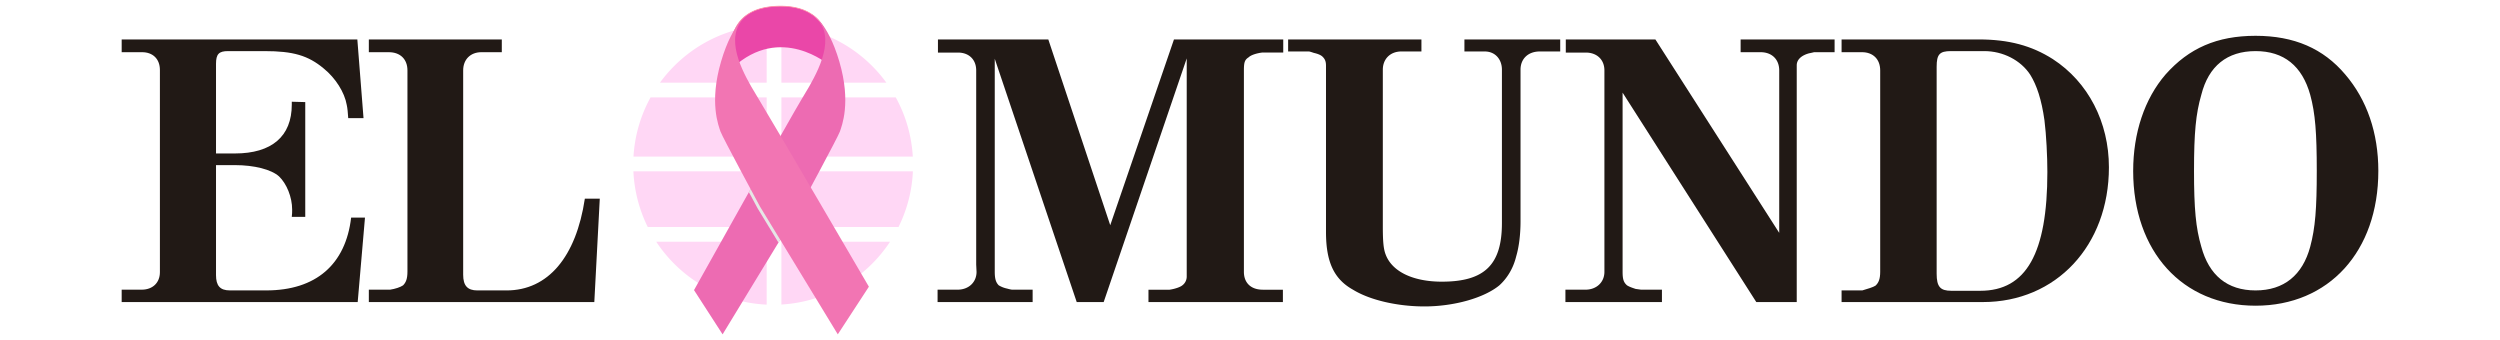 <svg xmlns="http://www.w3.org/2000/svg" width="294" height="40" viewBox="0 0 294 40"><path fill="#211915" d="M110.258 35.522h11.18v-1.456h-2.398c-.086 0-.301-.042-.602-.128a3.15 3.15 0 0 1-.984-.384c-.342-.345-.471-.773-.471-1.587V6.91l9.639 28.613h3.17l9.766-28.655v25.657c0 .386-.17.771-.514 1.031-.256.213-.9.428-1.498.513H135.06v1.456h15.809v-1.456h-2.357c-1.414 0-2.229-.813-2.229-2.1V8.279c0-.942.088-1.241.559-1.541.256-.256.898-.472 1.584-.557h2.484V4.639h-12.852l-7.494 21.847-7.283-21.847h-12.979v1.543h2.355c1.283 0 2.143.813 2.143 2.097v22.833l.041.854c0 1.242-.941 2.1-2.227 2.1h-2.355v1.456h-.001zM151.484 6.053h2.441c.086 0 .344.086.6.172.385.086.729.214.943.384.342.301.469.6.469 1.115v19.575c0 3.513.943 5.525 3.172 6.768 2.012 1.241 5.268 1.97 8.396 1.97 3.551 0 7.066-1.027 8.822-2.483.9-.815 1.627-1.972 1.971-3.385.344-1.158.516-2.615.516-4.155V8.194c0-1.285.898-2.142 2.27-2.142h2.398V4.639h-11.266v1.414h2.398c1.199 0 2.012.9 2.012 2.142v18.034c0 4.884-2.012 6.895-7.066 6.895-3.342 0-5.826-1.156-6.596-3.167-.258-.645-.344-1.502-.344-3.342V8.194c0-1.241.857-2.142 2.186-2.142h2.354V4.639h-15.676v1.414zM184.092 35.522h11.352v-1.456h-2.439c-.043 0-.301-.042-.641-.085-.391-.128-.773-.257-1.031-.428-.385-.345-.516-.687-.516-1.587V10.894l15.723 24.628h4.756V7.68c0-.642.512-1.156 1.455-1.413.258-.042.557-.128.602-.128h2.396v-1.5h-11.051v1.5h2.355c1.326 0 2.184.856 2.184 2.141v19.105L194.674 4.639h-10.537v1.543h2.354c1.287 0 2.188.813 2.188 2.097V31.967c0 1.242-.945 2.1-2.229 2.1h-2.357v1.455h-.001z"/><path fill-rule="evenodd" clip-rule="evenodd" fill="#211915" d="M216.57 35.522h16.619c8.611 0 14.82-6.64 14.82-15.848 0-5.313-2.439-10.025-6.594-12.722-2.486-1.585-5.186-2.314-8.697-2.314H216.57v1.5h2.4c1.285 0 2.141.814 2.141 2.141v23.687c0 .814-.172 1.288-.557 1.63-.256.171-.943.385-1.541.556h-2.443v1.37zm11.18-3.341V7.852c0-1.457.344-1.842 1.67-1.842h3.941c2.184 0 4.285 1.071 5.398 2.783.77 1.244 1.326 2.913 1.67 5.356.215 1.712.342 4.24.342 6.082 0 9.553-2.484 13.965-7.881 13.965h-3.426c-1.286-.001-1.714-.471-1.714-2.015zM250.861 20.102c0 9.468 5.785 15.849 14.393 15.849 8.613 0 14.438-6.38 14.438-15.849 0-4.454-1.328-8.352-3.898-11.351-2.57-3.04-5.996-4.54-10.539-4.54-4.541 0-7.838 1.458-10.58 4.54-2.484 2.87-3.814 6.897-3.814 11.351zm8.012-8.952c.855-3.384 3.039-5.14 6.381-5.14s5.484 1.756 6.428 5.14c.598 2.185.77 4.498.77 8.952 0 4.414-.172 6.683-.77 8.91-.9 3.342-3.086 5.142-6.428 5.142s-5.482-1.799-6.381-5.142c-.643-2.182-.857-4.455-.857-8.91 0-4.498.214-6.724.857-8.952z"/><path fill="#211915" d="M14.309 35.522h27.756l.857-9.936h-1.629c-.643 5.526-4.154 8.566-9.98 8.566H27.03c-1.156 0-1.627-.556-1.627-1.799V19.418h2.229c2.27 0 4.283.514 5.182 1.326.898.856 1.543 2.442 1.543 3.898 0 .257 0 .558-.043.859h1.584V12.006l-1.584-.043v.343c0 3.726-2.355 5.741-6.682 5.741h-2.229V7.508c0-1.155.344-1.498 1.414-1.498H31.1c3.383 0 5.141.514 6.982 2.055 1.369 1.115 2.441 2.785 2.697 4.283.086.385.131.899.172 1.543h1.799l-.727-9.253H14.309v1.5h2.398c1.242 0 2.098.771 2.098 2.099v23.771c0 1.245-.855 2.058-2.141 2.058h-2.355v1.456zM43.375 6.139h2.357c1.328 0 2.184.814 2.184 2.141v23.645c0 .857-.172 1.285-.514 1.63-.301.213-.943.428-1.541.513H43.375v1.456h26.516l.643-12.164h-1.756c-1.027 6.854-4.326 10.794-9.211 10.794h-3.426c-1.158 0-1.672-.556-1.672-1.843V8.279c0-1.285.857-2.141 2.145-2.141h2.398v-1.5H43.375v1.501z"/><g fill="#FFD7F5"><path d="M105.727 26.569a16.329 16.329 0 0 0 1.629-6.423H91.893v6.552h13.77l.064-.129zM90.16 11.454H76.506a16.415 16.415 0 0 0-2.008 6.964H90.16v-6.964zM91.893 11.454v6.964h15.453a16.41 16.41 0 0 0-2.004-6.964H91.893zM90.16 20.146H74.488a16.436 16.436 0 0 0 1.689 6.552H90.16v-6.552zM90.16 28.425H77.172c2.813 4.268 7.557 7.151 12.988 7.399v-7.399zM91.893 9.725h12.346a16.435 16.435 0 0 0-12.346-6.76v6.76zM91.893 28.425v7.388c5.346-.312 10.002-3.173 12.779-7.388H91.893zM90.16 9.725v-6.77c-5.16.234-9.699 2.849-12.551 6.77H90.16z"/></g><path fill="#EA47A8" d="M97.469 7.626s-5.66-4.881-11.313.344c0 0-1.979-7.226 5.607-7.242 7.04-.014 5.706 6.898 5.706 6.898z"/><path fill="#FF8BA3" d="M86.156 7.97a7.745 7.745 0 0 1-.219-1.322 7.71 7.71 0 0 1-.006-1.342c.076-.89.33-1.785.842-2.531.256-.373.572-.704.932-.973a4.883 4.883 0 0 1 1.182-.649c.846-.323 1.75-.447 2.645-.469.895-.018 1.803.063 2.662.342.855.272 1.654.771 2.221 1.478.57.703.904 1.568 1.059 2.45.076.441.109.89.107 1.338a7.844 7.844 0 0 1-.111 1.335c.07-.441.094-.89.088-1.335a7.598 7.598 0 0 0-.131-1.33c-.162-.874-.502-1.726-1.07-2.411a4.334 4.334 0 0 0-.988-.879 5.005 5.005 0 0 0-1.201-.562c-.846-.273-1.744-.35-2.633-.33-.889.019-1.783.139-2.613.455a4.806 4.806 0 0 0-1.164.632 4.149 4.149 0 0 0-.92.95c-.512.729-.771 1.609-.857 2.493a8.055 8.055 0 0 0-.02 1.336c.031.444.09.89.195 1.324z"/><path fill="#ED6BB2" d="M94.141 24.266s4.436-8.205 4.629-8.793c.213-.648 1.357-3.39-.064-8.231-1.42-4.842-3.33-5.62-3.33-5.62 3.123 2.074 1.201 6.073-.225 8.566-.266.466-.543.927-.824 1.384-1.262 2.048-12.711 22.545-12.711 22.545l3.361 5.202 9.164-15.053z"/><path fill="#E6E6E6" d="M91.594 16.336c-1.049 1.856-2.285 4.054-3.525 6.259l1.037 1.925 2.439 4.008 2.596-4.262s.422-.779 1.008-1.873c-1.258-2.145-2.503-4.27-3.555-6.057z"/><path fill="#F275B3" d="M89.361 24.266s-4.436-8.205-4.629-8.793c-.213-.648-1.355-3.39.064-8.231 1.42-4.842 3.328-5.62 3.328-5.62-3.121 2.074-1.199 6.073.227 8.566.268.466.543.927.824 1.384 1.262 2.048 13.006 22.144 13.006 22.144l-3.656 5.603-9.164-15.053z"/></svg>